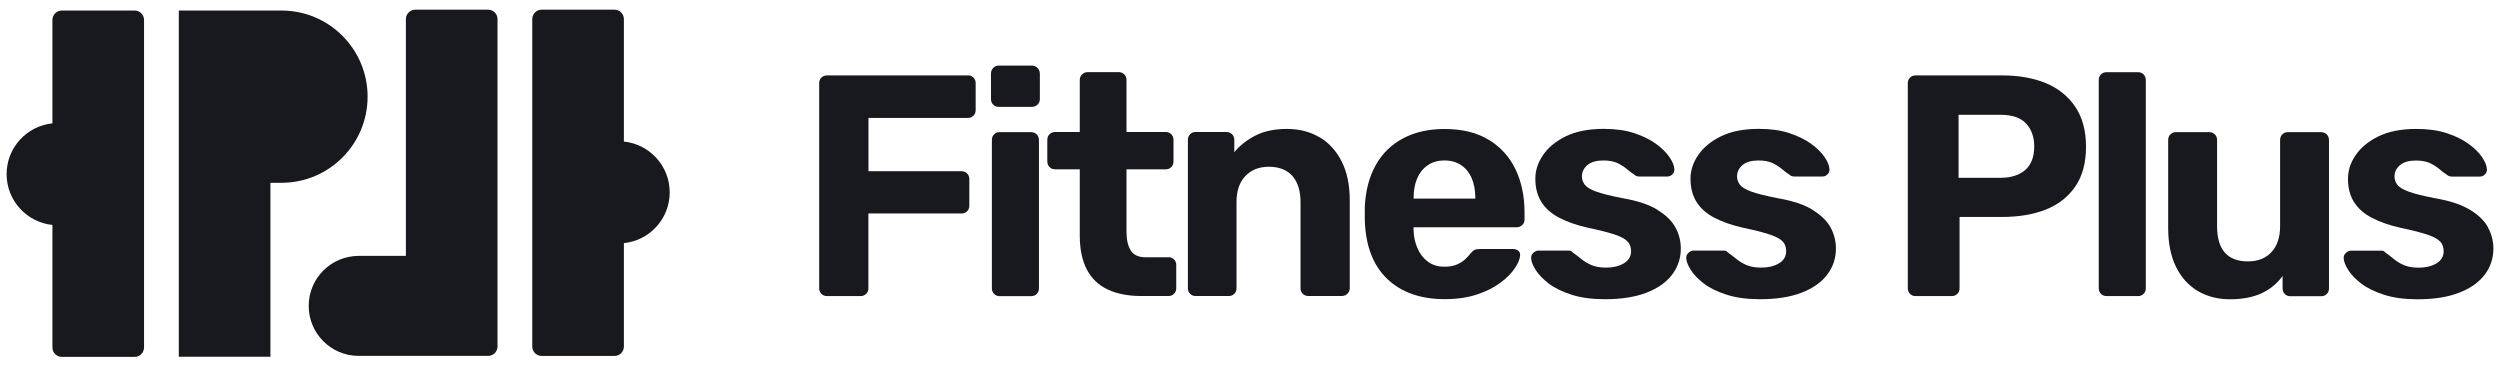 <?xml version="1.0" encoding="UTF-8"?>
<svg id="Capa_2" xmlns="http://www.w3.org/2000/svg" xmlns:xlink="http://www.w3.org/1999/xlink" viewBox="0 0 382 56">
  <defs>
    <style>
      .cls-1 {
        fill: none;
      }

      .cls-2 {
        fill: #18191e;
      }

      .cls-3 {
        clip-path: url(#clippath);
      }
    </style>
    <clipPath id="clippath">
      <rect class="cls-1" width="382" height="56"/>
    </clipPath>
  </defs>
  <g id="Capa_1-2" data-name="Capa_1">
    <g class="cls-3">
      <g>
        <path class="cls-2" d="M147.86,11.52h-21.48c-.35,0-.65.11-.87.34-.23.23-.34.51-.34.87v31.3c0,.35.11.64.34.87.23.23.51.34.87.34h5.1c.35,0,.64-.11.87-.34.23-.22.34-.51.34-.87v-11.41h14.21c.35,0,.64-.11.87-.34.23-.23.34-.5.34-.82v-4.09c0-.35-.11-.64-.34-.87-.23-.22-.51-.34-.87-.34h-14.2v-8.14h15.17c.35,0,.64-.11.87-.34.23-.22.34-.51.34-.87v-4.09c0-.35-.11-.64-.34-.87-.23-.23-.51-.34-.87-.34h0Z"/>
        <path class="cls-2" d="M157.54,20.19h-4.82c-.32,0-.59.11-.82.34-.23.23-.34.51-.34.87v22.64c0,.35.11.64.34.87.23.23.5.34.82.34h4.82c.35,0,.64-.11.87-.34.23-.22.34-.51.34-.87v-22.64c0-.35-.11-.64-.34-.87-.23-.22-.51-.34-.87-.34Z"/>
        <path class="cls-2" d="M157.64,10.02h-5.06c-.32,0-.6.12-.82.36-.23.24-.34.54-.34.89v3.85c0,.35.11.64.34.87.22.23.5.34.82.34h5.06c.35,0,.65-.11.89-.34.24-.22.36-.51.36-.87v-3.85c0-.35-.12-.65-.36-.89-.24-.24-.54-.36-.89-.36Z"/>
        <path class="cls-2" d="M178.59,39.31h-3.52c-1.09,0-1.86-.34-2.29-1.04-.44-.69-.65-1.65-.65-2.87v-9.53h6.02c.32,0,.59-.11.82-.34.23-.22.34-.51.34-.87v-3.28c0-.35-.11-.64-.34-.87-.23-.22-.5-.34-.82-.34h-6.02v-7.94c0-.35-.11-.64-.34-.87-.23-.22-.51-.34-.87-.34h-4.72c-.32,0-.6.11-.85.34-.24.23-.36.51-.36.87v7.94h-3.75c-.35,0-.64.11-.87.34-.22.22-.34.51-.34.87v3.28c0,.35.11.64.34.87.22.23.51.34.87.34h3.75v10.11c0,2.09.36,3.82,1.08,5.2.72,1.38,1.79,2.4,3.2,3.06,1.41.66,3.11.99,5.11.99h4.19c.32,0,.59-.11.82-.34.23-.22.34-.51.34-.87v-3.56c0-.32-.11-.59-.34-.82-.23-.22-.5-.34-.82-.34h0Z"/>
        <path class="cls-2" d="M201.63,20.98c-1.43-.85-3.09-1.28-4.98-1.28s-3.5.34-4.82,1.01c-1.31.68-2.39,1.52-3.23,2.55v-1.88c0-.35-.11-.64-.34-.87-.23-.22-.51-.34-.87-.34h-4.72c-.32,0-.59.11-.82.34-.23.23-.34.51-.34.87v22.64c0,.35.11.64.34.87.23.23.5.34.82.34h5.11c.32,0,.59-.11.82-.34.23-.22.34-.51.34-.87v-13.15c0-1.7.45-3.03,1.35-3.97.9-.95,2.1-1.42,3.61-1.42s2.77.47,3.59,1.42c.82.95,1.23,2.27,1.23,3.97v13.15c0,.35.11.64.34.87.23.23.51.34.87.34h5.1c.32,0,.6-.11.85-.34.24-.22.36-.51.36-.87v-13.44c0-2.31-.41-4.28-1.23-5.9-.82-1.62-1.94-2.86-3.37-3.71h0Z"/>
        <path class="cls-2" d="M227.49,21.37c-1.81-1.11-4.07-1.66-6.77-1.66-2.41,0-4.51.47-6.31,1.42-1.8.95-3.2,2.31-4.19,4.09-1,1.78-1.56,3.91-1.68,6.38v2.07c.13,3.92,1.28,6.9,3.44,8.96,2.17,2.06,5.1,3.08,8.79,3.08,1.86,0,3.51-.24,4.93-.72,1.43-.48,2.63-1.08,3.59-1.81.96-.72,1.69-1.46,2.19-2.22.5-.75.76-1.39.79-1.9.03-.32-.06-.57-.27-.74s-.47-.27-.79-.27h-5.01c-.38,0-.67.04-.85.12-.18.08-.41.28-.7.6-.16.23-.41.5-.74.82-.34.32-.76.59-1.28.82-.51.23-1.17.34-1.97.34-.96,0-1.79-.26-2.48-.77-.69-.51-1.22-1.2-1.59-2.05-.37-.85-.57-1.79-.6-2.82v-.38h15.75c.32,0,.6-.11.85-.34.24-.23.36-.5.36-.82v-1.11c0-2.47-.46-4.66-1.37-6.57-.91-1.91-2.28-3.42-4.09-4.53h0ZM225.44,30.35h-9.44v-.1c0-1.15.18-2.16.55-3.01.37-.85.91-1.52,1.62-2,.71-.48,1.55-.72,2.55-.72s1.85.24,2.55.72c.71.48,1.25,1.15,1.61,2,.37.85.55,1.86.55,3.01v.1Z"/>
        <path class="cls-2" d="M253.23,32.03c-1.29-.77-3.02-1.35-5.2-1.73-1.83-.35-3.2-.69-4.09-1.01-.9-.32-1.49-.68-1.78-1.06-.29-.38-.44-.8-.44-1.25,0-.71.28-1.29.84-1.76.56-.47,1.37-.7,2.43-.7.87,0,1.57.13,2.12.38.54.26,1.02.55,1.42.89.4.34.79.64,1.18.89.1.1.21.17.34.22.13.05.27.07.44.07h4.29c.29,0,.54-.11.77-.34.23-.22.32-.5.29-.82-.03-.51-.28-1.12-.75-1.81-.47-.69-1.15-1.36-2.05-2.02-.9-.66-2.02-1.2-3.34-1.64-1.33-.44-2.88-.65-4.65-.65-2.31,0-4.24.38-5.78,1.13-1.54.75-2.7,1.71-3.49,2.87-.79,1.15-1.18,2.36-1.18,3.61,0,1.38.3,2.56.91,3.54.61.98,1.52,1.79,2.74,2.43,1.22.64,2.7,1.15,4.43,1.54,1.83.38,3.21.74,4.14,1.06.93.32,1.56.68,1.9,1.06.34.38.51.87.51,1.45,0,.8-.37,1.42-1.11,1.86-.74.44-1.64.65-2.7.65-.9,0-1.65-.13-2.24-.38-.6-.26-1.11-.57-1.56-.94-.45-.37-.88-.7-1.3-.99-.1-.13-.19-.21-.29-.24-.1-.03-.19-.05-.29-.05h-4.67c-.26,0-.51.11-.77.34-.26.23-.37.51-.34.87.03.48.27,1.07.7,1.76.44.69,1.09,1.37,1.97,2.05.88.68,2.04,1.25,3.47,1.71,1.43.47,3.14.7,5.13.7,2.5,0,4.62-.33,6.33-.99,1.72-.66,3.03-1.57,3.92-2.74.9-1.17,1.35-2.51,1.35-4.02,0-1.15-.28-2.24-.84-3.25-.56-1.01-1.49-1.9-2.77-2.67h0Z"/>
        <path class="cls-2" d="M276.93,32.03c-1.29-.77-3.02-1.35-5.2-1.73-1.83-.35-3.2-.69-4.09-1.01-.9-.32-1.49-.68-1.78-1.06-.29-.38-.44-.8-.44-1.25,0-.71.28-1.29.84-1.76.56-.47,1.37-.7,2.43-.7.87,0,1.57.13,2.12.38.54.26,1.02.55,1.42.89.4.34.79.64,1.18.89.1.1.21.17.34.22.13.05.27.07.44.07h4.29c.29,0,.54-.11.77-.34.23-.22.32-.5.29-.82-.03-.51-.28-1.12-.74-1.81-.47-.69-1.15-1.36-2.05-2.02-.9-.66-2.02-1.2-3.34-1.64-1.33-.44-2.88-.65-4.65-.65-2.31,0-4.24.38-5.78,1.13-1.54.75-2.7,1.71-3.49,2.87-.79,1.15-1.18,2.36-1.18,3.61,0,1.38.3,2.56.91,3.54.61.98,1.52,1.79,2.74,2.43,1.22.64,2.7,1.15,4.43,1.54,1.83.38,3.21.74,4.14,1.06.93.32,1.56.68,1.9,1.06.34.38.5.87.5,1.45,0,.8-.37,1.42-1.11,1.86-.74.44-1.64.65-2.7.65-.9,0-1.65-.13-2.24-.38-.6-.26-1.12-.57-1.56-.94-.45-.37-.88-.7-1.3-.99-.1-.13-.19-.21-.29-.24-.1-.03-.19-.05-.29-.05h-4.67c-.26,0-.51.11-.77.34-.26.23-.37.51-.34.87.03.48.27,1.07.7,1.76.44.69,1.09,1.37,1.97,2.05.88.68,2.04,1.25,3.47,1.71,1.43.47,3.14.7,5.13.7,2.5,0,4.62-.33,6.33-.99,1.72-.66,3.03-1.57,3.92-2.74.9-1.17,1.35-2.51,1.35-4.02,0-1.15-.28-2.24-.84-3.25-.56-1.01-1.49-1.9-2.77-2.67h0Z"/>
        <path class="cls-2" d="M312.64,12.72c-1.91-.8-4.16-1.2-6.77-1.2h-13.15c-.35,0-.64.11-.87.34-.23.23-.34.51-.34.87v31.3c0,.35.11.64.34.87.22.23.51.34.87.34h5.49c.35,0,.64-.11.87-.34.23-.22.34-.51.34-.87v-10.88h6.46c2.6,0,4.86-.38,6.77-1.15,1.91-.77,3.4-1.95,4.48-3.54,1.08-1.59,1.61-3.6,1.61-6.05s-.54-4.42-1.61-6.05c-1.08-1.62-2.57-2.83-4.48-3.64h0ZM309.46,25.97c-.91.8-2.19,1.2-3.83,1.2h-6.36v-9.63h6.36c1.83,0,3.15.45,3.97,1.35.82.9,1.23,2.06,1.23,3.47,0,1.61-.46,2.81-1.37,3.61Z"/>
        <path class="cls-2" d="M326.72,11.03h-4.82c-.35,0-.65.11-.87.34-.22.22-.34.51-.34.87v31.79c0,.35.11.64.34.87.22.23.51.34.87.34h4.82c.32,0,.59-.11.82-.34.23-.22.34-.51.34-.87V12.24c0-.35-.11-.64-.34-.87-.23-.22-.5-.34-.82-.34Z"/>
        <path class="cls-2" d="M354.71,20.19h-5.1c-.35,0-.65.11-.87.34-.22.22-.34.51-.34.87v13.15c0,1.7-.44,3.03-1.32,3.97-.88.95-2.08,1.42-3.59,1.42-3.15,0-4.72-1.8-4.72-5.39v-13.15c0-.35-.11-.64-.34-.87-.23-.22-.51-.34-.87-.34h-5.1c-.32,0-.59.11-.82.34-.23.22-.34.51-.34.87v13.44c0,2.31.39,4.28,1.18,5.9.79,1.62,1.89,2.86,3.32,3.71,1.43.85,3.08,1.28,4.93,1.28s3.5-.3,4.82-.91c1.32-.61,2.39-1.49,3.23-2.65v1.88c0,.35.11.64.34.87.22.23.51.34.87.34h4.72c.32,0,.59-.11.82-.34.23-.22.34-.51.34-.87v-22.64c0-.35-.11-.64-.34-.87-.23-.22-.5-.34-.82-.34h0Z"/>
        <path class="cls-2" d="M380.16,34.71c-.56-1.01-1.49-1.9-2.77-2.67-1.29-.77-3.02-1.35-5.2-1.73-1.83-.35-3.2-.69-4.09-1.01-.9-.32-1.49-.68-1.78-1.06-.29-.38-.44-.8-.44-1.25,0-.71.28-1.29.84-1.76.56-.47,1.37-.7,2.43-.7.87,0,1.57.13,2.12.38.54.26,1.02.55,1.42.89.4.34.79.64,1.18.89.1.1.21.17.34.22.13.05.27.07.44.07h4.29c.29,0,.54-.11.77-.34.23-.22.32-.5.29-.82-.03-.51-.28-1.12-.74-1.81-.47-.69-1.15-1.36-2.05-2.02-.9-.66-2.02-1.2-3.34-1.64-1.33-.44-2.88-.65-4.65-.65-2.31,0-4.24.38-5.78,1.13-1.54.75-2.7,1.71-3.49,2.87-.79,1.15-1.18,2.36-1.18,3.61,0,1.38.3,2.56.91,3.54.61.98,1.52,1.79,2.74,2.43,1.22.64,2.7,1.15,4.43,1.54,1.83.38,3.21.74,4.14,1.06.93.32,1.56.68,1.9,1.06.34.38.5.87.5,1.45,0,.8-.37,1.42-1.11,1.86-.74.44-1.64.65-2.7.65-.9,0-1.65-.13-2.24-.38-.6-.26-1.12-.57-1.56-.94-.45-.37-.88-.7-1.3-.99-.1-.13-.19-.21-.29-.24s-.19-.05-.29-.05h-4.67c-.26,0-.51.11-.77.34-.26.23-.37.51-.34.87.03.48.27,1.07.7,1.76.44.69,1.09,1.37,1.97,2.05.88.68,2.04,1.25,3.47,1.71,1.43.47,3.14.7,5.13.7,2.5,0,4.62-.33,6.33-.99,1.72-.66,3.03-1.57,3.92-2.74.9-1.17,1.35-2.51,1.35-4.02,0-1.15-.28-2.24-.84-3.25h0Z"/>
        <path class="cls-2" d="M56.17,14.77c0-7.27-5.89-13.16-13.16-13.16h-15.69v52.9h14v-26.58h1.69c7.27,0,13.16-5.89,13.16-13.16Z"/>
        <path class="cls-2" d="M20.57,1.61h-11.12c-.79,0-1.44.64-1.44,1.44v15.8c-3.93.4-7,3.72-7,7.76s3.08,7.36,7,7.76v18.72c0,.79.64,1.44,1.44,1.44h11.12c.79,0,1.44-.64,1.44-1.44V3.05c0-.79-.64-1.44-1.44-1.44Z"/>
        <path class="cls-2" d="M74.58,1.48h-11.12c-.79,0-1.44.64-1.44,1.44v36.18h-7.21c-4.22,0-7.64,3.42-7.64,7.64s3.42,7.64,7.64,7.64h19.77c.79,0,1.44-.64,1.44-1.44V2.92c0-.79-.64-1.44-1.44-1.44Z"/>
        <path class="cls-2" d="M95.33,21.64V2.92c0-.79-.64-1.44-1.44-1.44h-11.12c-.79,0-1.44.64-1.44,1.44v50.03c0,.79.64,1.44,1.44,1.44h11.12c.79,0,1.44-.64,1.44-1.44v-15.8c3.93-.4,7-3.72,7-7.76s-3.08-7.36-7-7.76h0Z"/>
      </g>
    </g>
  </g>
</svg>